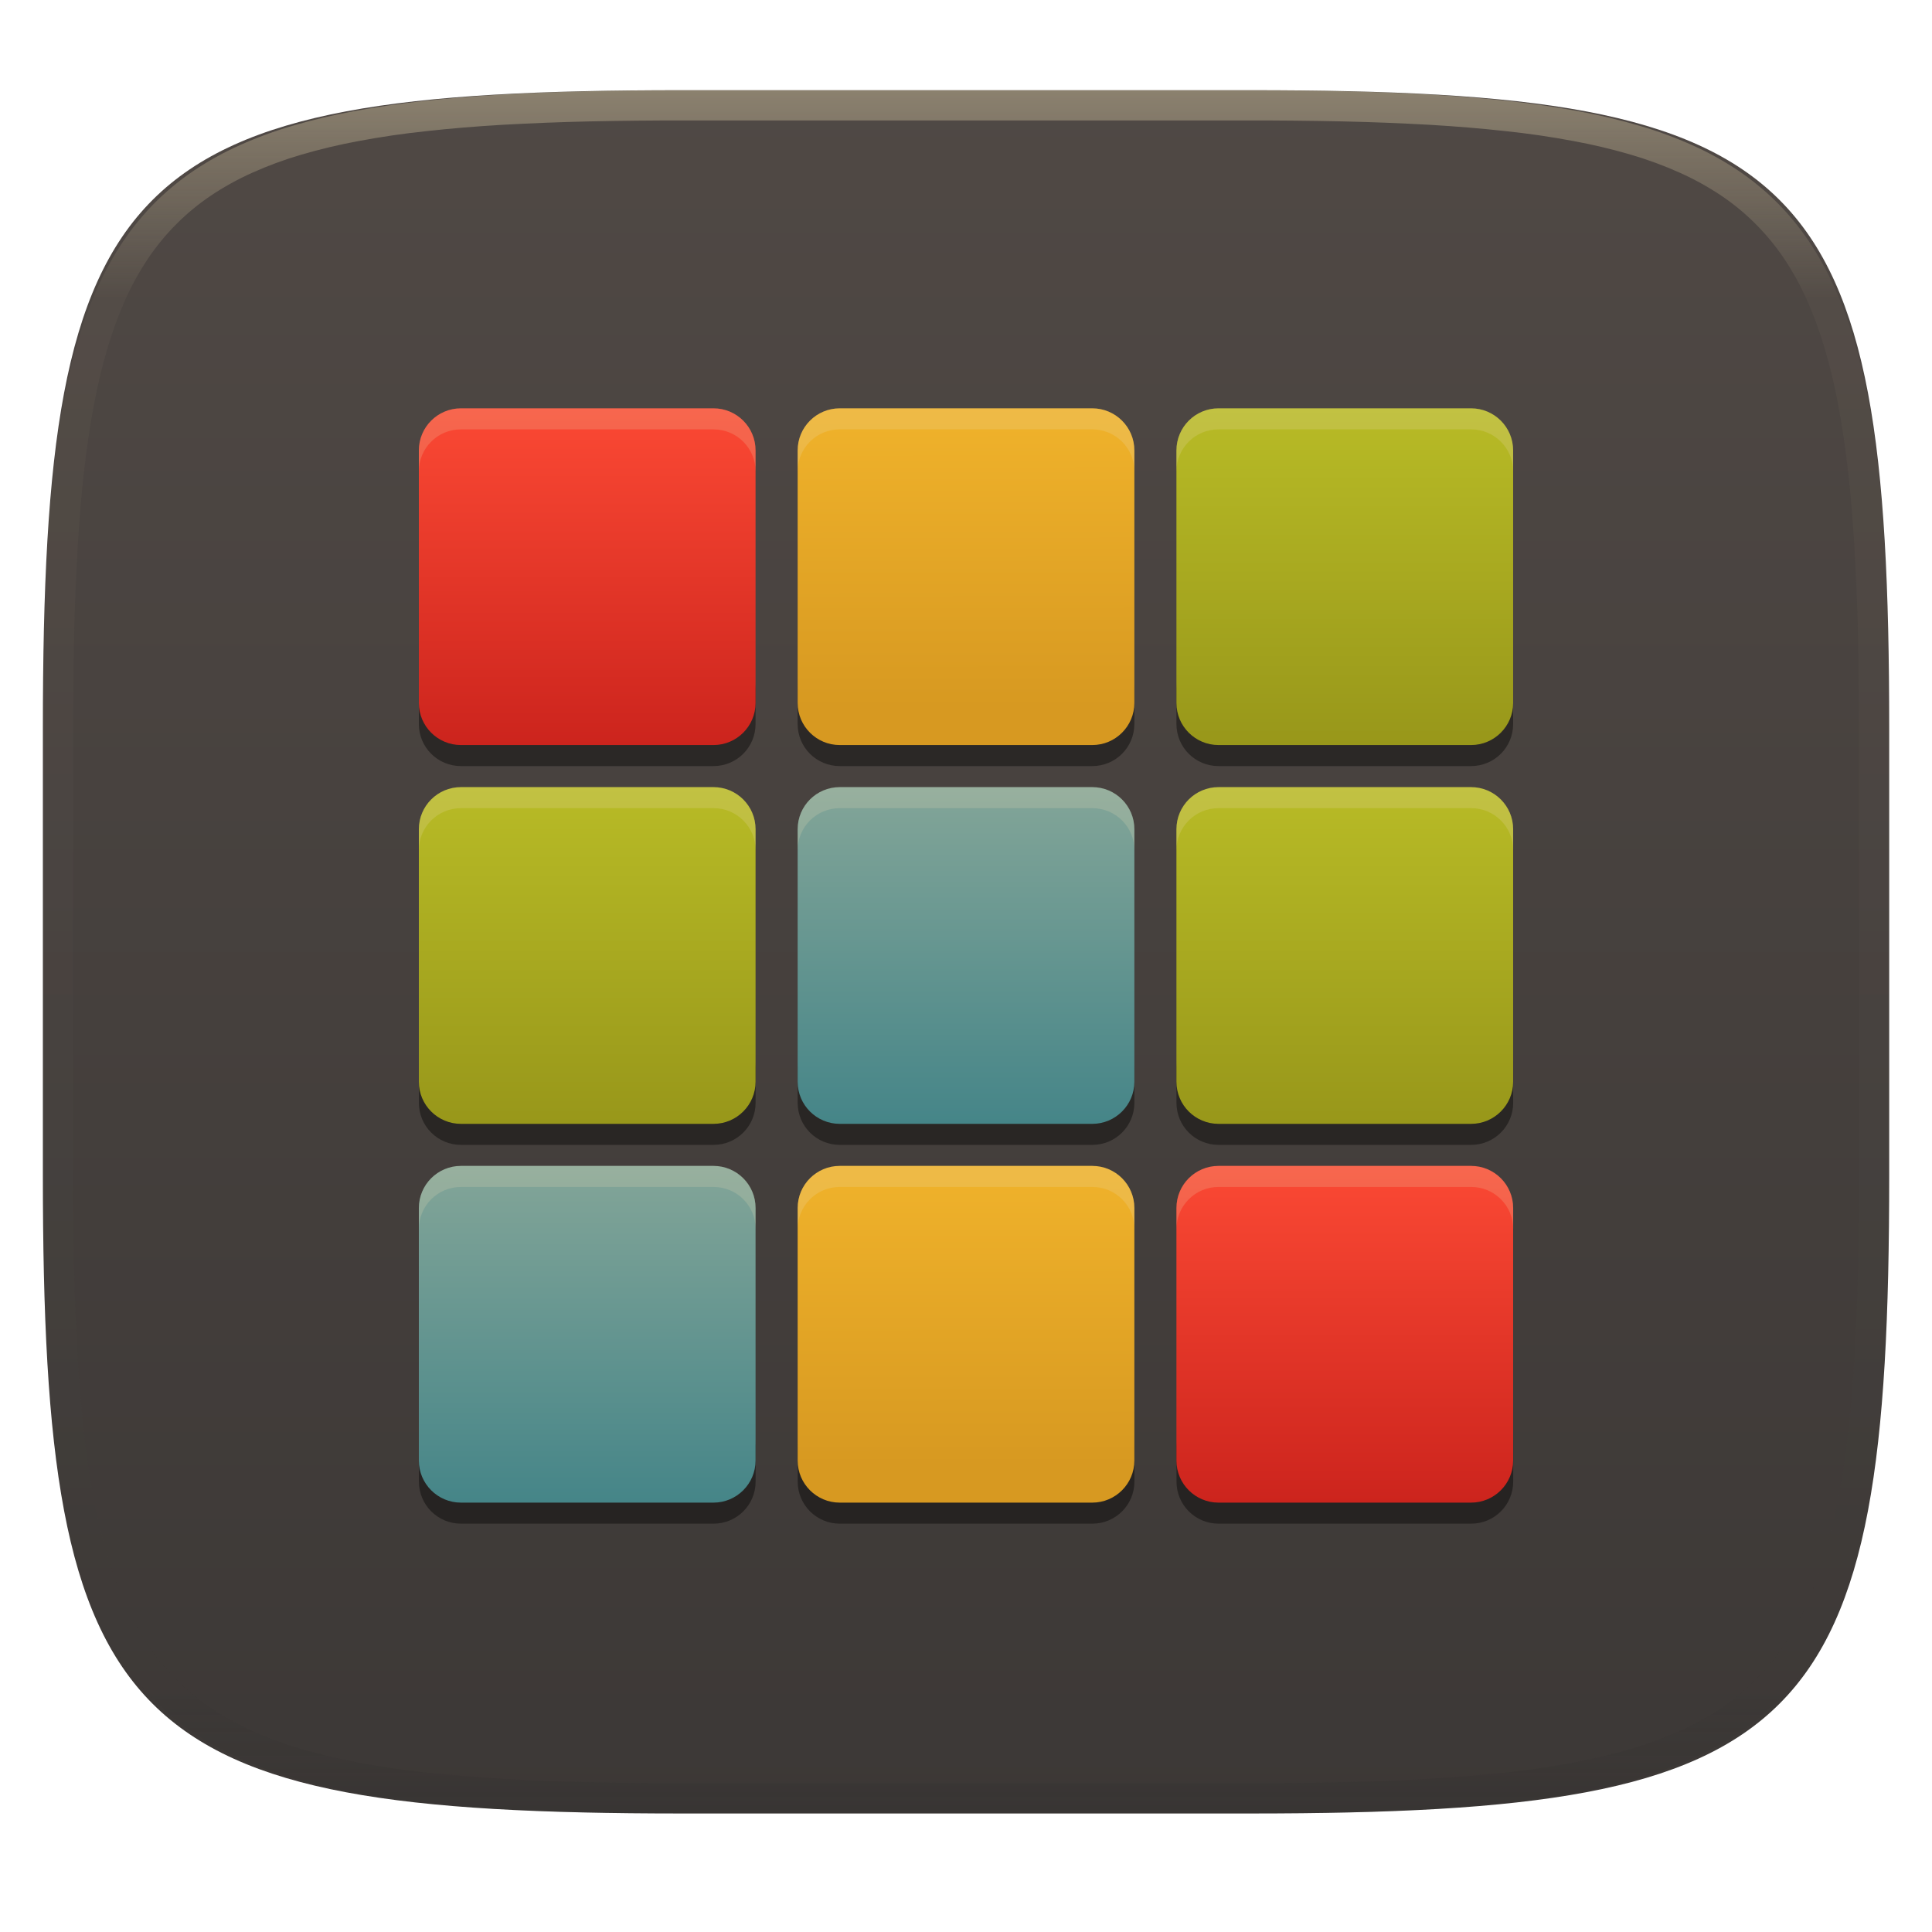 <svg width="256" height="256" style="isolation:isolate" version="1.1" viewBox="0 0 256 256" xmlns="http://www.w3.org/2000/svg">
  <g filter="url(#PHE7uFIx0Ttx0qdwEMhzqvvzV91sPft7)">
    <linearGradient id="_lgradient_83" x2="0" y2="1" gradientTransform="matrix(244.65 0 0 228.34 5.68 11.952)" gradientUnits="userSpaceOnUse">
      <stop stop-color="#504945" offset="0"/>
      <stop stop-color="#3c3836" offset="1"/>
    </linearGradient>
    <path d="m165.69 11.952c74.056 0 84.639 10.557 84.639 84.544v59.251c0 73.986-10.584 84.544-84.639 84.544h-75.37c-74.056 0-84.639-10.557-84.639-84.544v-59.251c0-73.987 10.584-84.544 84.639-84.544h75.37z" fill="url(#_lgradient_83)"/>
  </g>
  <g opacity=".4">
    <linearGradient id="_lgradient_84" x1=".517" x2=".517" y2="1" gradientTransform="matrix(244.65,0,0,228.34,5.68,11.95)" gradientUnits="userSpaceOnUse">
      <stop stop-color="#ebdbb2" offset="0"/>
      <stop stop-color="#ebdbb2" stop-opacity=".098" offset=".125"/>
      <stop stop-color="#282828" stop-opacity=".098" offset=".925"/>
      <stop stop-color="#282828" stop-opacity=".498" offset="1"/>
    </linearGradient>
    <path d="m165.07 11.951c4.328-0.01 8.656 0.039 12.984 0.138 3.876 0.079 7.751 0.226 11.626 0.452 3.453 0.197 6.905 0.481 10.348 0.855 3.059 0.334 6.118 0.786 9.148 1.346 2.715 0.501 5.4 1.14 8.046 1.916 2.4 0.698 4.751 1.562 7.023 2.584 2.115 0.943 4.141 2.063 6.059 3.35 1.839 1.238 3.561 2.653 5.135 4.215 1.564 1.572 2.98 3.281 4.22 5.119 1.289 1.916 2.41 3.94 3.364 6.042 1.023 2.279 1.889 4.618 2.597 7.005 0.777 2.643 1.416 5.325 1.918 8.037 0.561 3.026 1.013 6.072 1.348 9.127 0.374 3.439 0.659 6.877 0.856 10.326 0.226 3.861 0.374 7.732 0.462 11.593 0.089 4.323 0.138 8.646 0.128 12.959v58.212c0.01 4.323-0.039 8.636-0.128 12.959-0.089 3.871-0.236 7.732-0.462 11.593-0.197 3.449-0.482 6.897-0.856 10.326-0.334 3.055-0.787 6.111-1.348 9.137-0.502 2.702-1.141 5.384-1.918 8.027-0.708 2.387-1.574 4.736-2.597 7.005-0.954 2.112-2.075 4.126-3.364 6.042-1.239 1.837-2.656 3.557-4.22 5.119-1.574 1.562-3.295 2.977-5.135 4.215-1.918 1.287-3.944 2.407-6.059 3.35-2.272 1.022-4.623 1.886-7.023 2.594-2.646 0.776-5.331 1.415-8.046 1.906-3.03 0.57-6.089 1.012-9.148 1.346-3.443 0.373-6.895 0.658-10.348 0.855-3.876 0.226-7.751 0.373-11.626 0.462-4.328 0.088-8.656 0.138-12.984 0.128h-74.126c-4.328 0.01-8.656-0.039-12.984-0.128-3.876-0.088-7.751-0.236-11.626-0.462-3.453-0.196-6.905-0.481-10.348-0.855-3.059-0.334-6.118-0.776-9.148-1.346-2.715-0.491-5.4-1.13-8.046-1.906-2.4-0.707-4.751-1.572-7.023-2.594-2.115-0.943-4.141-2.063-6.059-3.35-1.839-1.238-3.561-2.653-5.135-4.215-1.564-1.562-2.98-3.281-4.22-5.119-1.289-1.916-2.41-3.93-3.364-6.042-1.023-2.269-1.889-4.618-2.597-7.005-0.777-2.643-1.416-5.325-1.918-8.027-0.561-3.026-1.013-6.082-1.348-9.137-0.374-3.429-0.659-6.877-0.856-10.326-0.226-3.861-0.374-7.722-0.462-11.593-0.089-4.323-0.138-8.636-0.128-12.959v-58.212c-0.01-4.313 0.039-8.636 0.128-12.959 0.089-3.861 0.236-7.732 0.462-11.593 0.197-3.449 0.482-6.887 0.856-10.326 0.334-3.055 0.787-6.101 1.348-9.127 0.502-2.712 1.141-5.394 1.918-8.037 0.708-2.387 1.574-4.726 2.597-7.005 0.954-2.103 2.075-4.126 3.364-6.042 1.239-1.837 2.656-3.547 4.22-5.119 1.574-1.562 3.295-2.977 5.135-4.215 1.918-1.287 3.944-2.407 6.059-3.35 2.272-1.022 4.623-1.886 7.023-2.584 2.646-0.776 5.331-1.415 8.046-1.916 3.03-0.56 6.089-1.012 9.148-1.346 3.443-0.373 6.895-0.658 10.348-0.855 3.876-0.226 7.751-0.373 11.626-0.452 4.328-0.098 8.656-0.147 12.984-0.138h74.126zm0.01 4.008c4.298-0.01 8.597 0.039 12.895 0.128 3.826 0.088 7.653 0.236 11.479 0.452 3.384 0.197 6.767 0.472 10.131 0.845 2.97 0.314 5.931 0.747 8.863 1.297 2.577 0.472 5.135 1.081 7.653 1.818 2.223 0.648 4.397 1.454 6.502 2.397 1.908 0.855 3.738 1.867 5.469 3.026 1.623 1.091 3.138 2.338 4.525 3.724s2.636 2.898 3.738 4.519c1.161 1.729 2.174 3.547 3.03 5.443 0.944 2.112 1.751 4.284 2.4 6.494 0.748 2.515 1.348 5.06 1.829 7.634 0.541 2.928 0.974 5.875 1.298 8.842 0.374 3.36 0.649 6.73 0.846 10.11 0.216 3.822 0.374 7.634 0.452 11.456 0.089 4.293 0.138 8.577 0.138 12.87v58.212c0 4.293-0.049 8.577-0.138 12.87-0.079 3.822-0.236 7.644-0.452 11.456-0.197 3.38-0.472 6.75-0.846 10.12-0.325 2.957-0.757 5.905-1.298 8.832-0.482 2.574-1.082 5.119-1.829 7.634-0.649 2.22-1.456 4.382-2.4 6.494-0.856 1.896-1.869 3.724-3.03 5.443-1.102 1.631-2.351 3.144-3.738 4.529-1.387 1.375-2.902 2.623-4.525 3.714-1.731 1.159-3.561 2.171-5.469 3.026-2.105 0.953-4.279 1.749-6.502 2.397-2.518 0.737-5.075 1.346-7.653 1.818-2.931 0.55-5.892 0.982-8.863 1.307-3.364 0.364-6.748 0.648-10.131 0.835-3.826 0.216-7.653 0.373-11.479 0.452-4.298 0.098-8.597 0.138-12.895 0.138h-0.01-74.126-0.01c-4.298 0-8.597-0.039-12.895-0.138-3.826-0.079-7.653-0.236-11.479-0.452-3.384-0.187-6.767-0.472-10.131-0.835-2.971-0.324-5.931-0.757-8.863-1.307-2.577-0.472-5.135-1.081-7.653-1.818-2.223-0.648-4.397-1.444-6.502-2.397-1.908-0.855-3.738-1.867-5.469-3.026-1.623-1.091-3.138-2.338-4.525-3.714-1.387-1.385-2.636-2.898-3.738-4.529-1.161-1.719-2.174-3.547-3.03-5.443-0.944-2.112-1.751-4.274-2.4-6.494-0.748-2.515-1.348-5.06-1.829-7.634-0.541-2.928-0.974-5.875-1.298-8.832-0.374-3.37-0.649-6.74-0.846-10.12-0.216-3.812-0.374-7.634-0.452-11.456-0.089-4.293-0.138-8.577-0.138-12.87v-58.212c0-4.293 0.049-8.577 0.138-12.87 0.079-3.822 0.236-7.634 0.452-11.456 0.197-3.38 0.472-6.75 0.846-10.11 0.325-2.967 0.757-5.915 1.298-8.842 0.482-2.574 1.082-5.119 1.829-7.634 0.649-2.211 1.456-4.382 2.4-6.494 0.856-1.896 1.869-3.714 3.03-5.443 1.102-1.621 2.351-3.134 3.738-4.519s2.902-2.633 4.525-3.724c1.731-1.159 3.561-2.171 5.469-3.026 2.105-0.943 4.279-1.749 6.502-2.397 2.518-0.737 5.075-1.346 7.653-1.818 2.931-0.55 5.892-0.982 8.863-1.297 3.364-0.373 6.748-0.648 10.131-0.845 3.826-0.216 7.653-0.364 11.479-0.452 4.298-0.088 8.597-0.138 12.895-0.128h0.01 74.126 0.01z" fill="url(#_lgradient_84)" fill-rule="evenodd"/>
  </g>
  <g filter="url(#UmFdMSqWTdh3B3AtrsRXqv4MkoYfnN0N)" opacity=".4">
    <path d="m55.5 90.356v5.577c0 3.09 2.487 5.577 5.577 5.577h33.462c3.09 0 5.577-2.487 5.577-5.577v-5.577c0 3.09-2.487 5.577-5.577 5.577h-33.462c-3.09 0-5.577-2.487-5.577-5.577zm50.192 0v5.577c0 3.09 2.487 5.577 5.577 5.577h33.462c3.09 0 5.577-2.487 5.577-5.577v-5.577c0 3.09-2.487 5.577-5.577 5.577h-33.462c-3.09 0-5.577-2.487-5.577-5.577zm50.192 0v5.577c0 3.09 2.487 5.577 5.577 5.577h33.462c3.09 0 5.577-2.487 5.577-5.577v-5.577c0 3.09-2.487 5.577-5.577 5.577h-33.462c-3.09 0-5.577-2.487-5.577-5.577zm-100.38 50.192v5.577c0 3.09 2.487 5.577 5.577 5.577h33.462c3.09 0 5.577-2.487 5.577-5.577v-5.577c0 3.09-2.487 5.577-5.577 5.577h-33.462c-3.09 0-5.577-2.487-5.577-5.577zm50.192 0v5.577c0 3.09 2.487 5.577 5.577 5.577h33.462c3.09 0 5.577-2.487 5.577-5.577v-5.577c0 3.09-2.487 5.577-5.577 5.577h-33.462c-3.09 0-5.577-2.487-5.577-5.577zm50.192 0v5.577c0 3.09 2.487 5.577 5.577 5.577h33.462c3.09 0 5.577-2.487 5.577-5.577v-5.577c0 3.09-2.487 5.577-5.577 5.577h-33.462c-3.09 0-5.577-2.487-5.577-5.577zm-100.38 50.192v5.577c0 3.09 2.487 5.577 5.577 5.577h33.462c3.09 0 5.577-2.487 5.577-5.577v-5.577c0 3.09-2.487 5.577-5.577 5.577h-33.462c-3.09 0-5.577-2.487-5.577-5.577zm50.192 0v5.577c0 3.09 2.487 5.577 5.577 5.577h33.462c3.09 0 5.577-2.487 5.577-5.577v-5.577c0 3.09-2.487 5.577-5.577 5.577h-33.462c-3.09 0-5.577-2.487-5.577-5.577zm50.192 0v5.577c0 3.09 2.487 5.577 5.577 5.577h33.462c3.09 0 5.577-2.487 5.577-5.577v-5.577c0 3.09-2.487 5.577-5.577 5.577h-33.462c-3.09 0-5.577-2.487-5.577-5.577z"/>
  </g>
  <defs>
    <linearGradient id="_lgradient_85" x2="0" y2="1">
      <stop stop-color="#fb4934" offset="0"/>
      <stop stop-color="#cc241d" offset="1"/>
    </linearGradient>
  </defs>
  <path d="m61.077 54.106h33.462c3.078 0 5.577 2.499 5.577 5.577v33.462c0 3.078-2.499 5.577-5.577 5.577h-33.462c-3.078 0-5.577-2.499-5.577-5.577v-33.462c0-3.078 2.499-5.577 5.577-5.577z" fill="url(#_lgradient_85)"/>
  <defs>
    <linearGradient id="_lgradient_86" x1=".059" x2=".06" y1="-.362" y2=".888">
      <stop stop-color="#fabd2f" offset="0"/>
      <stop stop-color="#d79921" offset="1"/>
    </linearGradient>
  </defs>
  <path d="m111.27 54.106h33.462c3.078 0 5.577 2.499 5.577 5.577v33.462c0 3.078-2.499 5.577-5.577 5.577h-33.462c-3.078 0-5.577-2.499-5.577-5.577v-33.462c0-3.078 2.499-5.577 5.577-5.577z" fill="url(#_lgradient_86)"/>
  <defs>
    <linearGradient id="_lgradient_87" x2="0" y2="1">
      <stop stop-color="#b8bb26" offset="-99"/>
      <stop stop-color="#98971a" offset="1"/>
    </linearGradient>
  </defs>
  <path d="m161.46 54.106h33.462c3.078 0 5.577 2.499 5.577 5.577v33.462c0 3.078-2.499 5.577-5.577 5.577h-33.462c-3.078 0-5.577-2.499-5.577-5.577v-33.462c0-3.078 2.499-5.577 5.577-5.577z" fill="url(#_lgradient_87)"/>
  <defs></defs>
  <path d="m61.077 104.3h33.462c3.078 0 5.577 2.499 5.577 5.577v33.462c0 3.078-2.499 5.577-5.577 5.577h-33.462c-3.078 0-5.577-2.499-5.577-5.577v-33.462c0-3.078 2.499-5.577 5.577-5.577z" fill="url(#_lgradient_87)"/>
  <defs>
    <linearGradient id="_lgradient_89" x2="0" y2="1">
      <stop stop-color="#83a598" offset="0"/>
      <stop stop-color="#458588" offset="100"/>
    </linearGradient>
  </defs>
  <path d="m111.27 104.3h33.462c3.078 0 5.577 2.499 5.577 5.577v33.462c0 3.078-2.499 5.577-5.577 5.577h-33.462c-3.078 0-5.577-2.499-5.577-5.577v-33.462c0-3.078 2.499-5.577 5.577-5.577z" fill="url(#_lgradient_89)"/>
  <defs></defs>
  <path d="m161.46 104.3h33.462c3.078 0 5.577 2.499 5.577 5.577v33.462c0 3.078-2.499 5.577-5.577 5.577h-33.462c-3.078 0-5.577-2.499-5.577-5.577v-33.462c0-3.078 2.499-5.577 5.577-5.577z" fill="url(#_lgradient_87)"/>
  <defs></defs>
  <path d="m61.077 154.49h33.462c3.078 0 5.577 2.499 5.577 5.577v33.462c0 3.078-2.499 5.577-5.577 5.577h-33.462c-3.078 0-5.577-2.499-5.577-5.577v-33.462c0-3.078 2.499-5.577 5.577-5.577z" fill="url(#_lgradient_89)"/>
  <defs></defs>
  <path d="m111.27 154.49h33.462c3.078 0 5.577 2.499 5.577 5.577v33.462c0 3.078-2.499 5.577-5.577 5.577h-33.462c-3.078 0-5.577-2.499-5.577-5.577v-33.462c0-3.078 2.499-5.577 5.577-5.577z" fill="url(#_lgradient_86)"/>
  <defs></defs>
  <path d="m161.46 154.49h33.462c3.078 0 5.577 2.499 5.577 5.577v33.462c0 3.078-2.499 5.577-5.577 5.577h-33.462c-3.078 0-5.577-2.499-5.577-5.577v-33.462c0-3.078 2.499-5.577 5.577-5.577z" fill="url(#_lgradient_85)"/>
  <g opacity=".2">
    <path d="m61.077 54.106c-3.09 0-5.577 2.487-5.577 5.577v2.788c0-3.09 2.487-5.577 5.577-5.577h33.462c3.09 0 5.577 2.487 5.577 5.577v-2.788c0-3.09-2.487-5.577-5.577-5.577h-33.462zm50.192 0c-3.09 0-5.577 2.487-5.577 5.577v2.788c0-3.09 2.487-5.577 5.577-5.577h33.462c3.09 0 5.577 2.487 5.577 5.577v-2.788c0-3.09-2.487-5.577-5.577-5.577h-33.462zm50.192 0c-3.09 0-5.577 2.487-5.577 5.577v2.788c0-3.09 2.487-5.577 5.577-5.577h33.462c3.09 0 5.577 2.487 5.577 5.577v-2.788c0-3.09-2.487-5.577-5.577-5.577h-33.462zm-100.38 50.192c-3.09 0-5.577 2.487-5.577 5.577v2.788c0-3.09 2.487-5.577 5.577-5.577h33.462c3.09 0 5.577 2.487 5.577 5.577v-2.788c0-3.09-2.487-5.577-5.577-5.577h-33.462zm50.192 0c-3.09 0-5.577 2.487-5.577 5.577v2.788c0-3.09 2.487-5.577 5.577-5.577h33.462c3.09 0 5.577 2.487 5.577 5.577v-2.788c0-3.09-2.487-5.577-5.577-5.577h-33.462zm50.192 0c-3.09 0-5.577 2.487-5.577 5.577v2.788c0-3.09 2.487-5.577 5.577-5.577h33.462c3.09 0 5.577 2.487 5.577 5.577v-2.788c0-3.09-2.487-5.577-5.577-5.577h-33.462zm-100.38 50.192c-3.09 0-5.577 2.487-5.577 5.577v2.788c0-3.09 2.487-5.577 5.577-5.577h33.462c3.09 0 5.577 2.487 5.577 5.577v-2.788c0-3.09-2.487-5.577-5.577-5.577h-33.462zm50.192 0c-3.09 0-5.577 2.487-5.577 5.577v2.788c0-3.09 2.487-5.577 5.577-5.577h33.462c3.09 0 5.577 2.487 5.577 5.577v-2.788c0-3.09-2.487-5.577-5.577-5.577h-33.462zm50.192 0c-3.09 0-5.577 2.487-5.577 5.577v2.788c0-3.09 2.487-5.577 5.577-5.577h33.462c3.09 0 5.577 2.487 5.577 5.577v-2.788c0-3.09-2.487-5.577-5.577-5.577h-33.462z" fill="#ebdbb2"/>
  </g>
</svg>

